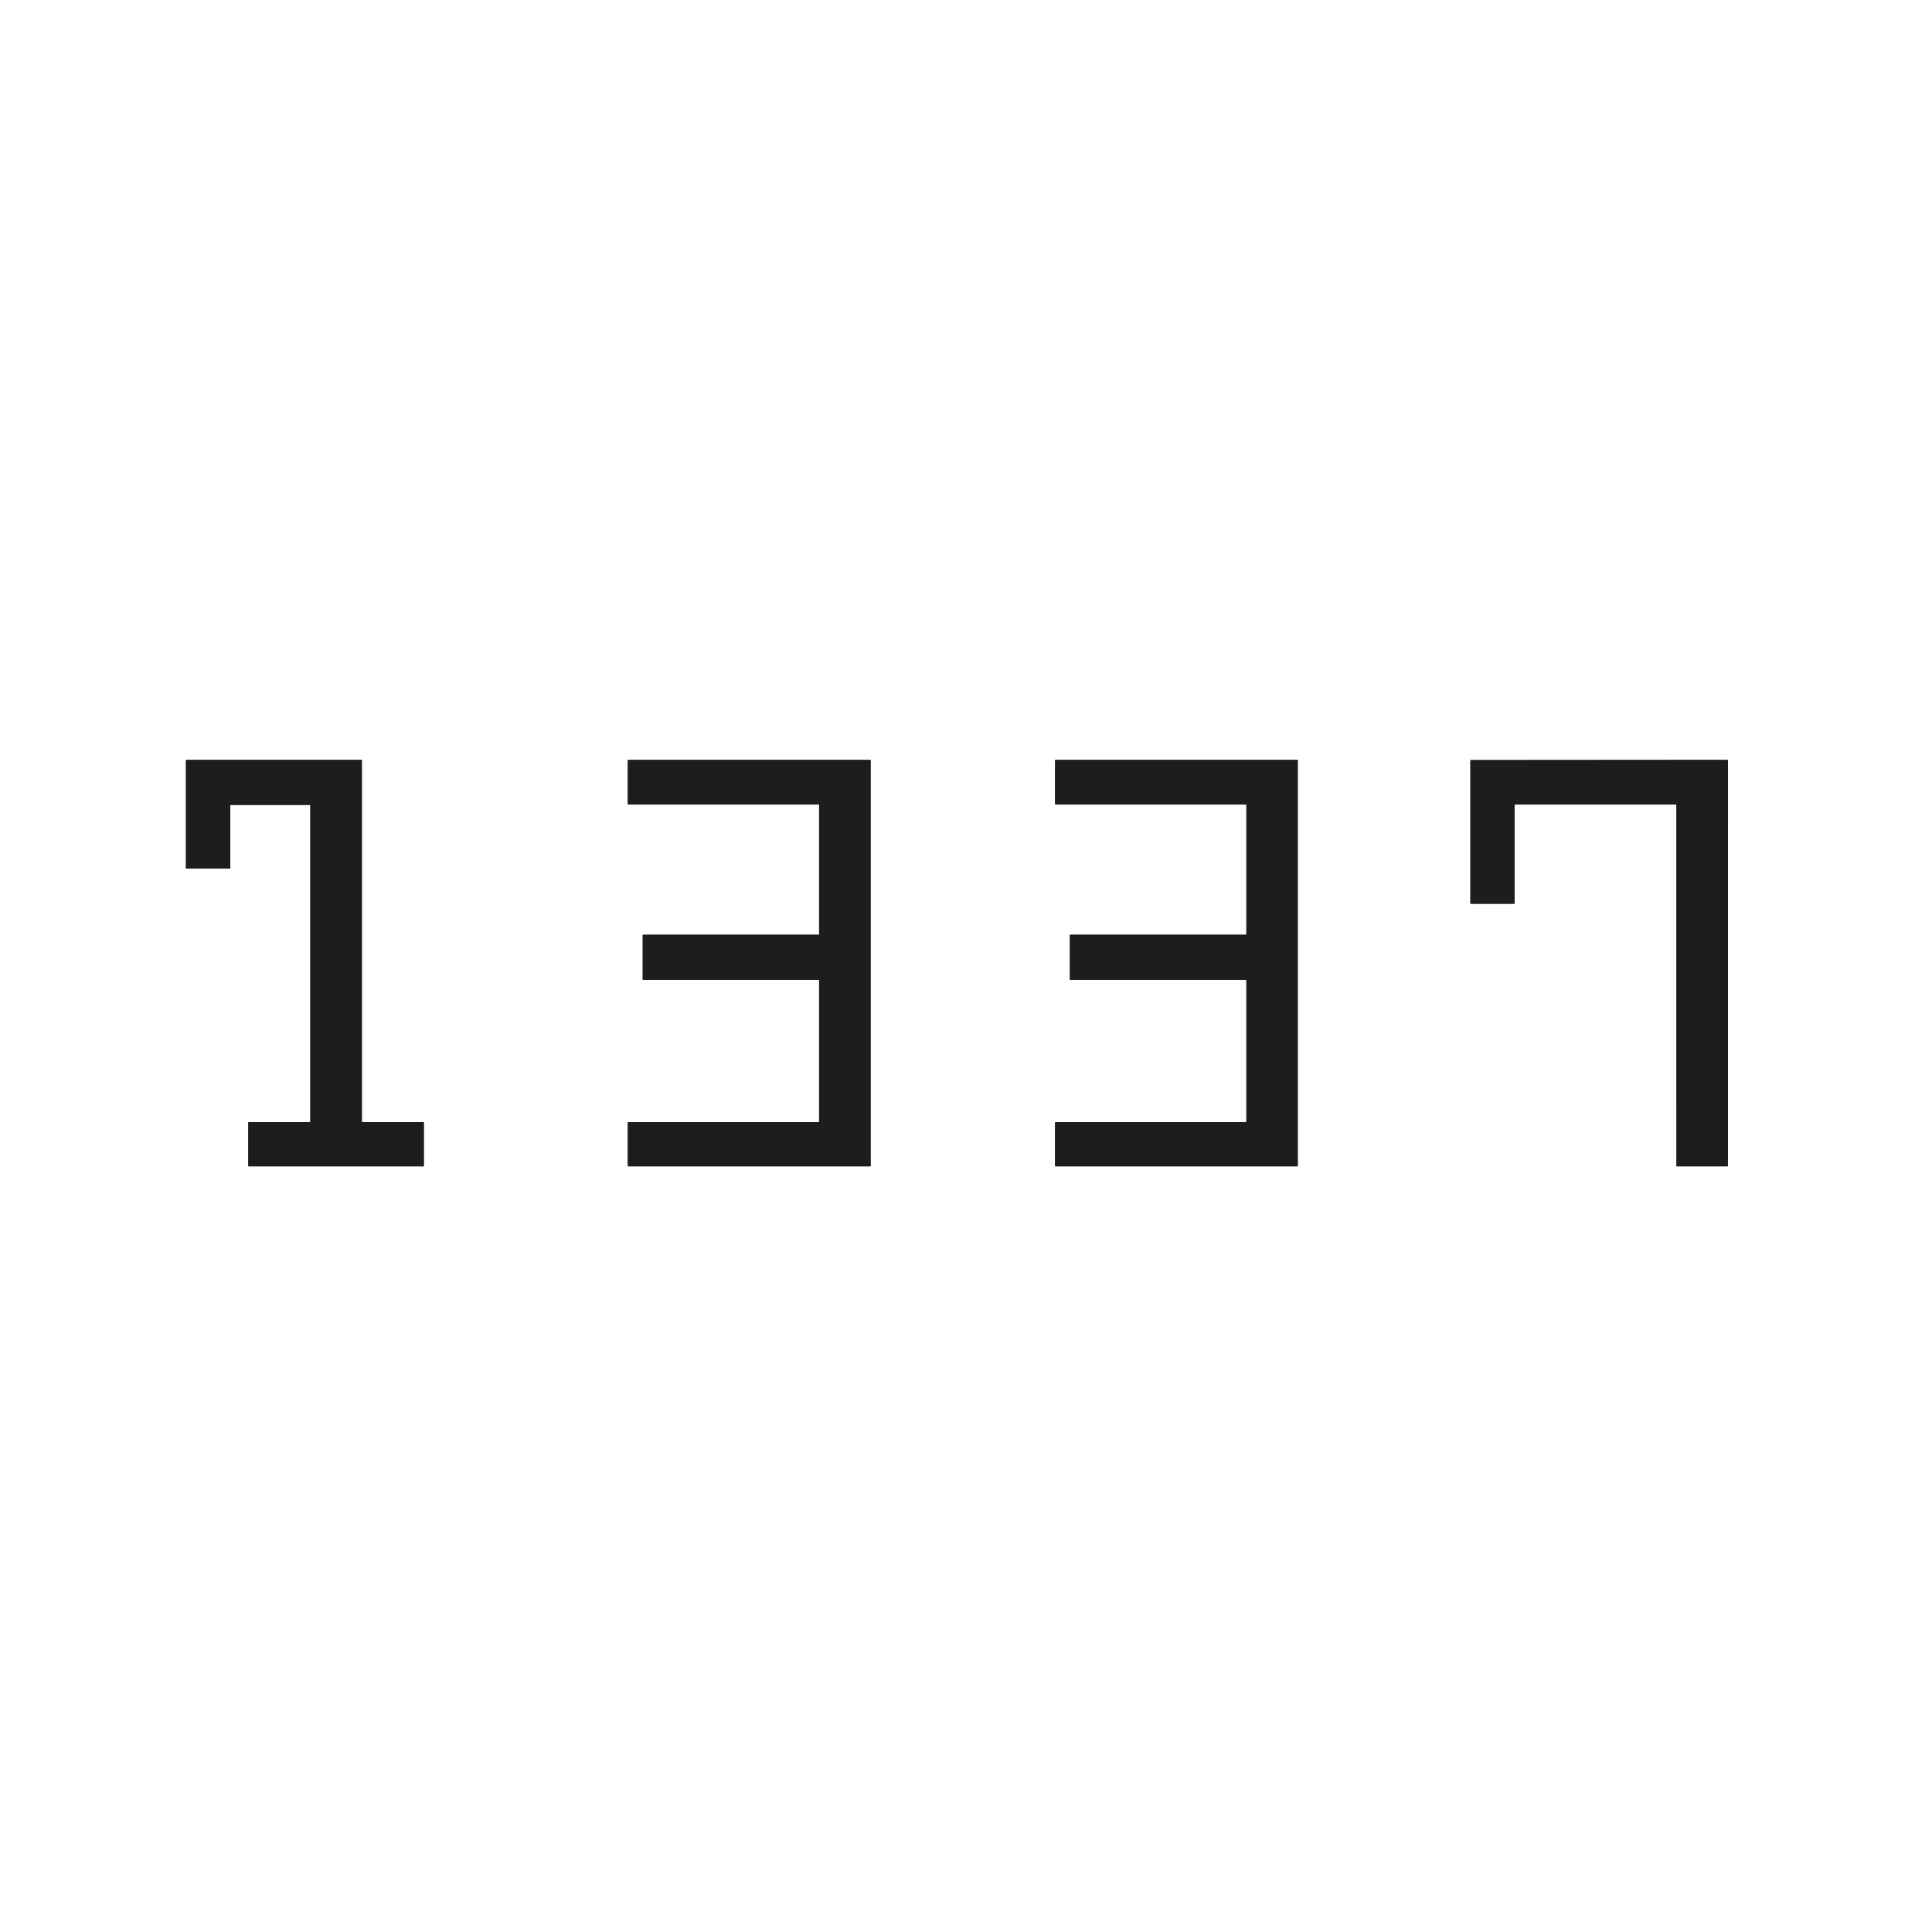 <?xml version="1.0" encoding="UTF-8" standalone="no"?>
<!DOCTYPE svg PUBLIC "-//W3C//DTD SVG 1.1//EN" "http://www.w3.org/Graphics/SVG/1.1/DTD/svg11.dtd">
<svg xmlns="http://www.w3.org/2000/svg" version="1.1" viewBox="0.00 0.00 1080.00 1080.00">
<rect x="0.00" y="0.00" width="1080.00" height="1080.00" fill="#333333" stroke="none"/>
<g stroke-width="2.00" fill="none" stroke-linecap="butt">
<path stroke="#8e8e8d" vector-effect="non-scaling-stroke" d="
  M 173.43 626.89
  A 0.36 0.36 0.0 0 1 173.07 627.25
  L 139.10 627.25
  A 0.36 0.36 0.0 0 0 138.74 627.61
  L 138.74 651.64
  A 0.36 0.36 0.0 0 0 139.10 652.00
  L 236.61 652.00
  A 0.36 0.36 0.0 0 0 236.97 651.64
  L 236.98 627.61
  A 0.36 0.36 0.0 0 0 236.62 627.25
  L 202.67 627.25
  A 0.36 0.36 0.0 0 1 202.31 626.89
  L 202.31 425.11
  A 0.36 0.36 0.0 0 0 201.95 424.75
  L 104.26 424.75
  A 0.36 0.36 0.0 0 0 103.90 425.11
  L 103.90 485.14
  A 0.36 0.36 0.0 0 0 104.26 485.50
  L 128.38 485.50
  A 0.36 0.36 0.0 0 0 128.74 485.14
  L 128.74 450.36
  A 0.36 0.36 0.0 0 1 129.10 450.00
  L 173.08 450.00
  A 0.36 0.36 0.0 0 1 173.44 450.36
  L 173.43 626.89"
/>
<path stroke="#8e8e8d" vector-effect="non-scaling-stroke" d="
  M 457.51 449.75
  A 0.37 0.37 0.0 0 1 457.88 450.12
  L 457.88 522.13
  A 0.37 0.37 0.0 0 1 457.51 522.50
  L 359.61 522.50
  A 0.37 0.37 0.0 0 0 359.24 522.87
  L 359.24 547.38
  A 0.37 0.37 0.0 0 0 359.61 547.75
  L 457.51 547.75
  A 0.37 0.37 0.0 0 1 457.88 548.12
  L 457.88 626.88
  A 0.37 0.37 0.0 0 1 457.51 627.25
  L 351.26 627.25
  A 0.37 0.37 0.0 0 0 350.89 627.62
  L 350.89 651.63
  A 0.37 0.37 0.0 0 0 351.26 652.00
  L 486.37 652.00
  A 0.37 0.37 0.0 0 0 486.74 651.63
  L 486.74 425.12
  A 0.37 0.37 0.0 0 0 486.37 424.75
  L 351.26 424.75
  A 0.37 0.37 0.0 0 0 350.89 425.12
  L 350.89 449.38
  A 0.37 0.37 0.0 0 0 351.26 449.75
  L 457.51 449.75"
/>
<path stroke="#8e8e8d" vector-effect="non-scaling-stroke" d="
  M 696.36 547.75
  A 0.35 0.35 0.0 0 1 696.71 548.10
  L 696.71 626.90
  A 0.35 0.35 0.0 0 1 696.36 627.25
  L 590.09 627.25
  A 0.35 0.35 0.0 0 0 589.74 627.60
  L 589.74 651.65
  A 0.35 0.35 0.0 0 0 590.09 652.00
  L 725.13 652.00
  A 0.35 0.35 0.0 0 0 725.48 651.65
  L 725.48 425.10
  A 0.35 0.35 0.0 0 0 725.13 424.75
  L 590.09 424.75
  A 0.35 0.35 0.0 0 0 589.74 425.10
  L 589.74 449.40
  A 0.35 0.35 0.0 0 0 590.09 449.75
  L 696.36 449.75
  A 0.35 0.35 0.0 0 1 696.71 450.10
  L 696.71 522.15
  A 0.35 0.35 0.0 0 1 696.36 522.50
  L 598.37 522.50
  A 0.35 0.35 0.0 0 0 598.02 522.85
  L 598.03 547.40
  A 0.35 0.35 0.0 0 0 598.38 547.75
  L 696.36 547.75"
/>
<path stroke="#8e8e8d" vector-effect="non-scaling-stroke" d="
  M 846.69 450.14
  A 0.39 0.39 0.0 0 1 847.08 449.75
  L 936.69 449.75
  A 0.39 0.39 0.0 0 1 937.08 450.14
  L 937.09 651.61
  A 0.39 0.39 0.0 0 0 937.48 652.00
  L 965.56 652.00
  A 0.39 0.39 0.0 0 0 965.95 651.61
  L 965.96 425.12
  A 0.39 0.39 0.0 0 0 965.57 424.73
  L 822.31 424.84
  A 0.39 0.39 0.0 0 0 821.92 425.23
  L 821.92 504.86
  A 0.39 0.39 0.0 0 0 822.31 505.25
  L 846.30 505.25
  A 0.39 0.39 0.0 0 0 846.69 504.86
  L 846.69 450.14"
/>
</g>
<path fill="#ffffff" d="
  M 0.00 0.00
  L 1080.00 0.00
  L 1080.00 1080.00
  L 0.00 1080.00
  L 0.00 0.00
  Z
  M 173.43 626.89
  A 0.36 0.36 0.0 0 1 173.07 627.25
  L 139.10 627.25
  A 0.36 0.36 0.0 0 0 138.74 627.61
  L 138.74 651.64
  A 0.36 0.36 0.0 0 0 139.10 652.00
  L 236.61 652.00
  A 0.36 0.36 0.0 0 0 236.97 651.64
  L 236.98 627.61
  A 0.36 0.36 0.0 0 0 236.62 627.25
  L 202.67 627.25
  A 0.36 0.36 0.0 0 1 202.31 626.89
  L 202.31 425.11
  A 0.36 0.36 0.0 0 0 201.95 424.75
  L 104.26 424.75
  A 0.36 0.36 0.0 0 0 103.90 425.11
  L 103.90 485.14
  A 0.36 0.36 0.0 0 0 104.26 485.50
  L 128.38 485.50
  A 0.36 0.36 0.0 0 0 128.74 485.14
  L 128.74 450.36
  A 0.36 0.36 0.0 0 1 129.10 450.00
  L 173.08 450.00
  A 0.36 0.36 0.0 0 1 173.44 450.36
  L 173.43 626.89
  Z
  M 457.51 449.75
  A 0.37 0.37 0.0 0 1 457.88 450.12
  L 457.88 522.13
  A 0.37 0.37 0.0 0 1 457.51 522.50
  L 359.61 522.50
  A 0.37 0.37 0.0 0 0 359.24 522.87
  L 359.24 547.38
  A 0.37 0.37 0.0 0 0 359.61 547.75
  L 457.51 547.75
  A 0.37 0.37 0.0 0 1 457.88 548.12
  L 457.88 626.88
  A 0.37 0.37 0.0 0 1 457.51 627.25
  L 351.26 627.25
  A 0.37 0.37 0.0 0 0 350.89 627.62
  L 350.89 651.63
  A 0.37 0.37 0.0 0 0 351.26 652.00
  L 486.37 652.00
  A 0.37 0.37 0.0 0 0 486.74 651.63
  L 486.74 425.12
  A 0.37 0.37 0.0 0 0 486.37 424.75
  L 351.26 424.75
  A 0.37 0.37 0.0 0 0 350.89 425.12
  L 350.89 449.38
  A 0.37 0.37 0.0 0 0 351.26 449.75
  L 457.51 449.75
  Z
  M 696.36 547.75
  A 0.35 0.35 0.0 0 1 696.71 548.10
  L 696.71 626.90
  A 0.35 0.35 0.0 0 1 696.36 627.25
  L 590.09 627.25
  A 0.35 0.35 0.0 0 0 589.74 627.60
  L 589.74 651.65
  A 0.35 0.35 0.0 0 0 590.09 652.00
  L 725.13 652.00
  A 0.35 0.35 0.0 0 0 725.48 651.65
  L 725.48 425.10
  A 0.35 0.35 0.0 0 0 725.13 424.75
  L 590.09 424.75
  A 0.35 0.35 0.0 0 0 589.74 425.10
  L 589.74 449.40
  A 0.35 0.35 0.0 0 0 590.09 449.75
  L 696.36 449.75
  A 0.35 0.35 0.0 0 1 696.71 450.10
  L 696.71 522.15
  A 0.35 0.35 0.0 0 1 696.36 522.50
  L 598.37 522.50
  A 0.35 0.35 0.0 0 0 598.02 522.85
  L 598.03 547.40
  A 0.35 0.35 0.0 0 0 598.38 547.75
  L 696.36 547.75
  Z
  M 846.69 450.14
  A 0.39 0.39 0.0 0 1 847.08 449.75
  L 936.69 449.75
  A 0.39 0.39 0.0 0 1 937.08 450.14
  L 937.09 651.61
  A 0.39 0.39 0.0 0 0 937.48 652.00
  L 965.56 652.00
  A 0.39 0.39 0.0 0 0 965.95 651.61
  L 965.96 425.12
  A 0.39 0.39 0.0 0 0 965.57 424.73
  L 822.31 424.84
  A 0.39 0.39 0.0 0 0 821.92 425.23
  L 821.92 504.86
  A 0.39 0.39 0.0 0 0 822.31 505.25
  L 846.30 505.25
  A 0.39 0.39 0.0 0 0 846.69 504.86
  L 846.69 450.14
  Z"
/>
<path fill="#1d1d1b" d="
  M 173.43 626.89
  L 173.44 450.36
  A 0.36 0.36 0.0 0 0 173.08 450.00
  L 129.10 450.00
  A 0.36 0.36 0.0 0 0 128.74 450.36
  L 128.74 485.14
  A 0.36 0.36 0.0 0 1 128.38 485.50
  L 104.26 485.50
  A 0.36 0.36 0.0 0 1 103.90 485.14
  L 103.90 425.11
  A 0.36 0.36 0.0 0 1 104.26 424.75
  L 201.95 424.75
  A 0.36 0.36 0.0 0 1 202.31 425.11
  L 202.31 626.89
  A 0.36 0.36 0.0 0 0 202.67 627.25
  L 236.62 627.25
  A 0.36 0.36 0.0 0 1 236.98 627.61
  L 236.97 651.64
  A 0.36 0.36 0.0 0 1 236.61 652.00
  L 139.10 652.00
  A 0.36 0.36 0.0 0 1 138.74 651.64
  L 138.74 627.61
  A 0.36 0.36 0.0 0 1 139.10 627.25
  L 173.07 627.25
  A 0.36 0.36 0.0 0 0 173.43 626.89
  Z"
/>
<path fill="#1d1d1b" d="
  M 457.51 449.75
  L 351.26 449.75
  A 0.37 0.37 0.0 0 1 350.89 449.38
  L 350.89 425.12
  A 0.37 0.37 0.0 0 1 351.26 424.75
  L 486.37 424.75
  A 0.37 0.37 0.0 0 1 486.74 425.12
  L 486.74 651.63
  A 0.37 0.37 0.0 0 1 486.37 652.00
  L 351.26 652.00
  A 0.37 0.37 0.0 0 1 350.89 651.63
  L 350.89 627.62
  A 0.37 0.37 0.0 0 1 351.26 627.25
  L 457.51 627.25
  A 0.37 0.37 0.0 0 0 457.88 626.88
  L 457.88 548.12
  A 0.37 0.37 0.0 0 0 457.51 547.75
  L 359.61 547.75
  A 0.37 0.37 0.0 0 1 359.24 547.38
  L 359.24 522.87
  A 0.37 0.37 0.0 0 1 359.61 522.50
  L 457.51 522.50
  A 0.37 0.37 0.0 0 0 457.88 522.13
  L 457.88 450.12
  A 0.37 0.37 0.0 0 0 457.51 449.75
  Z"
/>
<path fill="#1d1d1b" d="
  M 696.36 547.75
  L 598.38 547.75
  A 0.35 0.35 0.0 0 1 598.03 547.40
  L 598.02 522.85
  A 0.35 0.35 0.0 0 1 598.37 522.50
  L 696.36 522.50
  A 0.35 0.35 0.0 0 0 696.71 522.15
  L 696.71 450.10
  A 0.35 0.35 0.0 0 0 696.36 449.75
  L 590.09 449.75
  A 0.35 0.35 0.0 0 1 589.74 449.40
  L 589.74 425.10
  A 0.35 0.35 0.0 0 1 590.09 424.75
  L 725.13 424.75
  A 0.35 0.35 0.0 0 1 725.48 425.10
  L 725.48 651.65
  A 0.35 0.35 0.0 0 1 725.13 652.00
  L 590.09 652.00
  A 0.35 0.35 0.0 0 1 589.74 651.65
  L 589.74 627.60
  A 0.35 0.35 0.0 0 1 590.09 627.25
  L 696.36 627.25
  A 0.35 0.35 0.0 0 0 696.71 626.90
  L 696.71 548.10
  A 0.35 0.35 0.0 0 0 696.36 547.75
  Z"
/>
<path fill="#1d1d1b" d="
  M 846.69 450.14
  L 846.69 504.86
  A 0.39 0.39 0.0 0 1 846.30 505.25
  L 822.31 505.25
  A 0.39 0.39 0.0 0 1 821.92 504.86
  L 821.92 425.23
  A 0.39 0.39 0.0 0 1 822.31 424.84
  L 965.57 424.73
  A 0.39 0.39 0.0 0 1 965.96 425.12
  L 965.95 651.61
  A 0.39 0.39 0.0 0 1 965.56 652.00
  L 937.48 652.00
  A 0.39 0.39 0.0 0 1 937.09 651.61
  L 937.08 450.14
  A 0.39 0.39 0.0 0 0 936.69 449.75
  L 847.08 449.75
  A 0.39 0.39 0.0 0 0 846.69 450.14
  Z"
/>
</svg>
